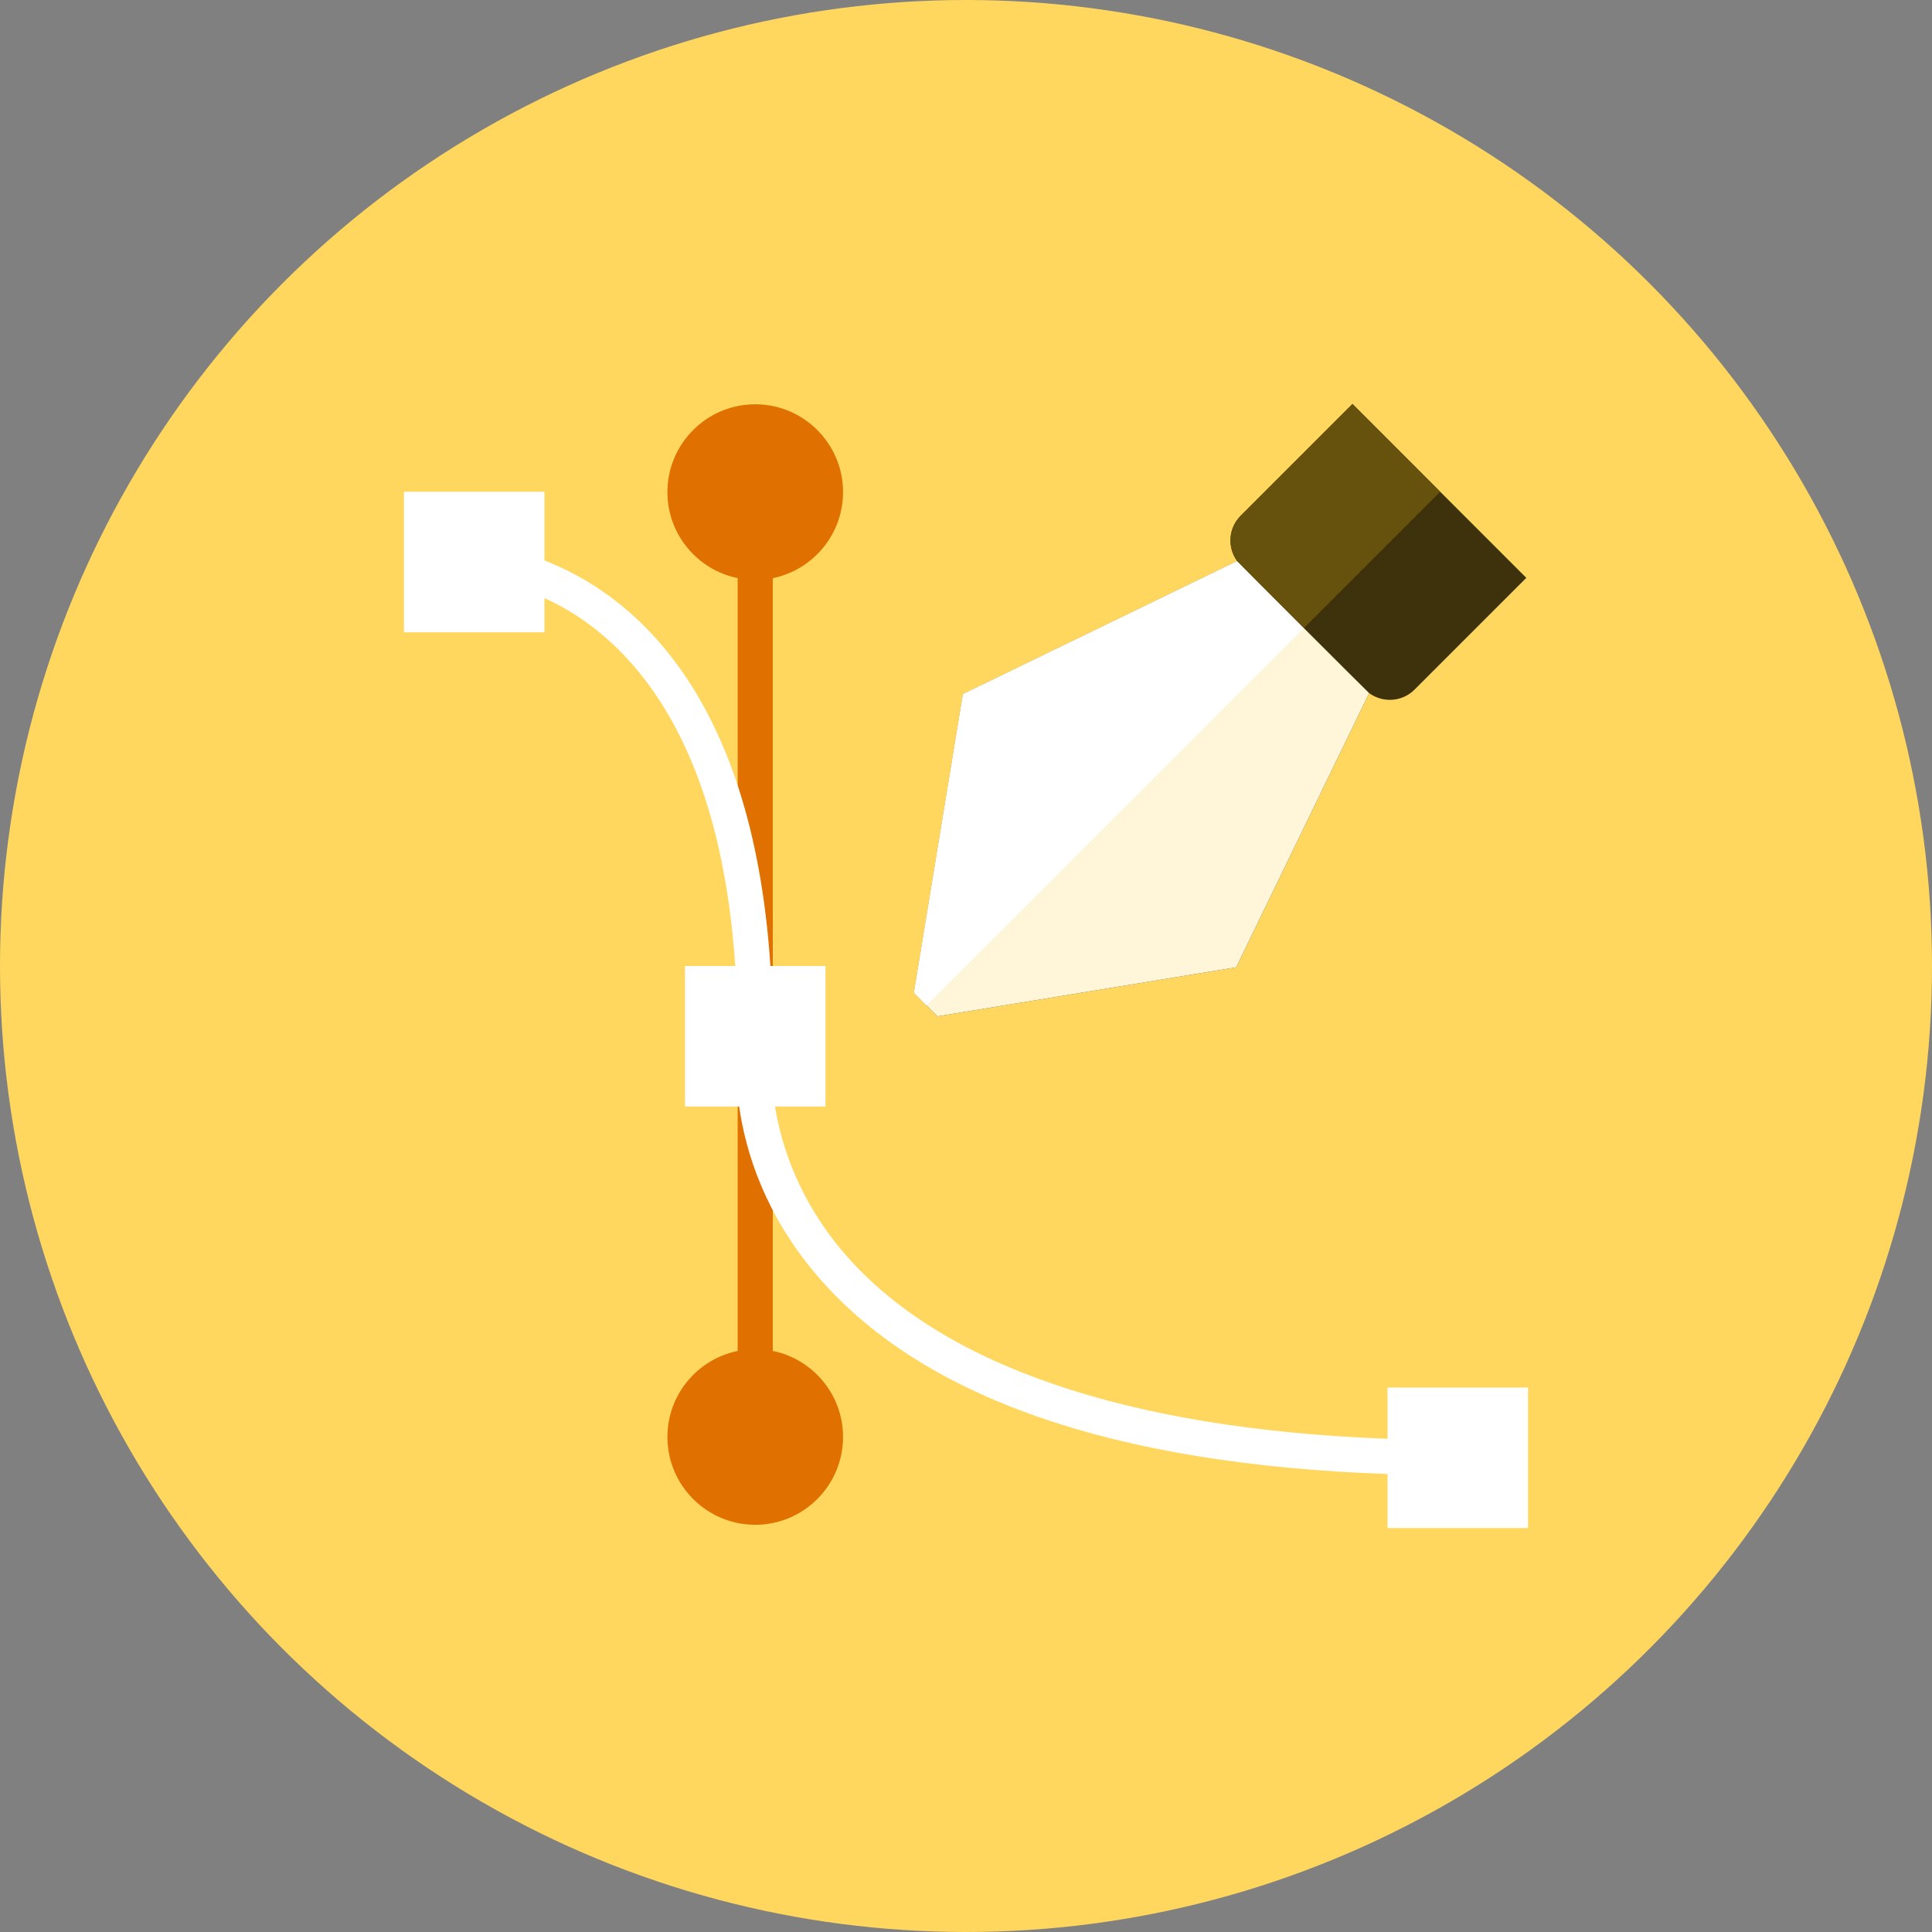 <?xml version="1.0" encoding="iso-8859-1"?>
<!-- Generator: Adobe Illustrator 17.1.0, SVG Export Plug-In . SVG Version: 6.00 Build 0)  -->
<!DOCTYPE svg PUBLIC "-//W3C//DTD SVG 1.0//EN" "http://www.w3.org/TR/2001/REC-SVG-20010904/DTD/svg10.dtd">
<svg version="1.0" xmlns="http://www.w3.org/2000/svg" xmlns:xlink="http://www.w3.org/1999/xlink" x="0px" y="0px" width="110px"
	 height="110px" viewBox="0 0 110 110" style="enable-background:new 0 0 110 110;" xml:space="preserve">
<rect x="0" y="0" width="110" height="110" fill="#808080" stroke="none"/>
<g id="Artboard" style="display:none;">
	<rect x="-570" y="-74" style="display:inline;fill:#808080;" width="1364" height="731"/>
</g>
<g id="R-Multicolor" style="display:none;">
	<circle style="display:inline;fill:#E04F5F;" cx="55" cy="55" r="55"/>
	<g style="display:inline;">
		<path style="fill:#3E3E3F;" d="M77.004,23l-6.364,6.364c-0.705,0.705-0.768,1.802-0.2,2.584l-15.612,7.571l-2.791,17.009
			l1.338,1.338l17.009-2.791l7.571-15.612c0.782,0.568,1.879,0.505,2.584-0.2l6.364-6.364L77.004,23z"/>
		<path style="fill:#FACB1B;" d="M70.44,31.948l-15.612,7.571l-2.791,17.009l1.338,1.338l17.009-2.791l7.571-15.612
			C77.871,39.402,70.501,32.032,70.44,31.948z"/>
		<path style="fill:#3E3E3F;" d="M44,76.917v-14h-2v14c-2.279,0.464-4,2.484-4,4.899c0,2.757,2.243,5,5,5s5-2.243,5-5
			C48,79.401,46.279,77.381,44,76.917z"/>
		<path style="fill:#3E3E3F;" d="M42,32.917v23h2v-23c2.279-0.464,4-2.484,4-4.899c0-2.757-2.243-5-5-5s-5,2.243-5,5
			C38,30.432,39.721,32.452,42,32.917z"/>
		<path style="fill:#FFFFFF;" d="M79,79v2.918c-14.826-0.548-25.499-4.185-30.981-10.62c-2.512-2.949-3.516-5.995-3.895-8.299H47v-8
			h-3.137C42.826,39.086,35.654,33.713,31,31.912V28h-8v8h8v-1.948c4.076,1.844,9.921,6.937,10.862,20.948H39v8h3.084
			c0.376,2.613,1.468,6.12,4.375,9.551C52.399,79.563,63.344,83.377,79,83.924V87h8v-8H79z"/>
		<path style="fill:#FBE158;" d="M70.44,31.948l-15.612,7.571l-2.791,17.009l0.715,0.716L74.235,35.76
			C72.359,33.885,70.471,31.99,70.44,31.948z"/>
		<path style="fill:#5B5C5F;" d="M74.235,35.76L82,27.996L77.004,23l-6.364,6.364c-0.705,0.705-0.768,1.802-0.2,2.584
			C70.471,31.99,72.359,33.885,74.235,35.76z"/>
	</g>
</g>
<g id="Multicolor_1_" style="display:none;">
	<g style="display:inline;">
		<path style="fill:#3E3E3F;" d="M77.004,23l-6.364,6.364c-0.705,0.705-0.768,1.802-0.2,2.584l-15.612,7.571l-2.791,17.009
			l1.338,1.338l17.009-2.791l7.571-15.612c0.782,0.568,1.879,0.505,2.584-0.2l6.364-6.364L77.004,23z"/>
		<path style="fill:#FACB1B;" d="M70.44,31.948l-15.612,7.571l-2.791,17.009l1.338,1.338l17.009-2.791l7.571-15.612
			C77.871,39.402,70.501,32.032,70.44,31.948z"/>
		<path style="fill:#3E3E3F;" d="M44,76.917v-14h-2v14c-2.279,0.464-4,2.484-4,4.899c0,2.757,2.243,5,5,5s5-2.243,5-5
			C48,79.401,46.279,77.381,44,76.917z"/>
		<path style="fill:#3E3E3F;" d="M42,32.917v23h2v-23c2.279-0.464,4-2.484,4-4.899c0-2.757-2.243-5-5-5s-5,2.243-5,5
			C38,30.432,39.721,32.452,42,32.917z"/>
		<path style="fill:#FFFFFF;" d="M79,79v2.918c-14.826-0.548-25.499-4.185-30.981-10.62c-2.512-2.949-3.516-5.995-3.895-8.299H47v-8
			h-3.137C42.826,39.086,35.654,33.713,31,31.912V28h-8v8h8v-1.948c4.076,1.844,9.921,6.937,10.862,20.948H39v8h3.084
			c0.376,2.613,1.468,6.12,4.375,9.551C52.399,79.563,63.344,83.377,79,83.924V87h8v-8H79z"/>
		<path style="fill:#FBE158;" d="M70.44,31.948l-15.612,7.571l-2.791,17.009l0.715,0.716L74.235,35.76
			C72.359,33.885,70.471,31.99,70.44,31.948z"/>
		<path style="fill:#5B5C5F;" d="M74.235,35.76L82,27.996L77.004,23l-6.364,6.364c-0.705,0.705-0.768,1.802-0.2,2.584
			C70.471,31.99,72.359,33.885,74.235,35.76z"/>
	</g>
</g>
<g id="Blue" style="display:none;">
	<g style="display:inline;">
		<g>
			<path style="fill:#0C333D;" d="M77.004,23l-6.364,6.364c-0.705,0.705-0.768,1.802-0.2,2.584l-15.612,7.571l-2.791,17.009
				l1.337,1.338l17.009-2.79l7.571-15.612c0.782,0.568,1.879,0.505,2.584-0.199l6.364-6.364L77.004,23z"/>
		</g>
		<g>
			<path style="fill:#E1F5FA;" d="M70.44,31.948l-15.612,7.571l-2.791,17.009l1.337,1.338l17.009-2.79l7.571-15.612
				C77.871,39.402,70.501,32.032,70.44,31.948z"/>
		</g>
		<g>
			<path style="fill:#0081A1;" d="M44,76.917v-14h-2v14c-2.279,0.464-4,2.484-4,4.898c0,2.757,2.243,5,5,5c2.757,0,5-2.243,5-5
				C48,79.401,46.279,77.381,44,76.917z"/>
		</g>
		<g>
			<path style="fill:#0081A1;" d="M42,32.917v23h2v-23c2.279-0.465,4-2.484,4-4.899c0-2.757-2.243-5-5-5c-2.757,0-5,2.243-5,5
				C38,30.433,39.721,32.452,42,32.917z"/>
		</g>
		<g>
			<path style="fill:#FFFFFF;" d="M79,79v2.918c-14.826-0.548-25.5-4.185-30.981-10.619c-2.512-2.949-3.516-5.995-3.895-8.299H47v-8
				h-3.137C42.826,39.086,35.654,33.713,31,31.912V28h-8v8h8v-1.947c4.076,1.844,9.921,6.936,10.862,20.947H39v8h3.084
				c0.376,2.612,1.468,6.12,4.374,9.551C52.399,79.564,63.344,83.377,79,83.924V87h8v-8H79z"/>
		</g>
		<g>
			<path style="fill:#FFFFFF;" d="M70.44,31.948l-15.612,7.571l-2.791,17.009l0.715,0.715l21.482-21.482
				C72.359,33.885,70.471,31.99,70.44,31.948z"/>
		</g>
		<g>
			<path style="fill:#0F6175;" d="M74.235,35.761L82,27.996L77.004,23l-6.364,6.364c-0.705,0.705-0.768,1.802-0.2,2.584
				C70.471,31.99,72.359,33.885,74.235,35.761z"/>
		</g>
	</g>
</g>
<g id="R-Blue" style="display:none;">
	<g style="display:inline;">
		<circle style="fill:#81D2EB;" cx="55" cy="55" r="55"/>
	</g>
	<g style="display:inline;">
		<g>
			<path style="fill:#0C333D;" d="M77.004,23l-6.364,6.364c-0.705,0.705-0.767,1.802-0.2,2.584l-15.612,7.571l-2.791,17.009
				l1.337,1.338l17.009-2.79l7.571-15.612c0.782,0.568,1.879,0.505,2.584-0.199l6.364-6.364L77.004,23z"/>
		</g>
		<g>
			<path style="fill:#E1F5FA;" d="M70.44,31.948l-15.612,7.571l-2.791,17.009l1.337,1.338l17.009-2.79l7.571-15.612
				C77.871,39.402,70.502,32.032,70.44,31.948z"/>
		</g>
		<g>
			<path style="fill:#0081A1;" d="M44,76.917v-14h-2v14c-2.279,0.464-4,2.484-4,4.898c0,2.757,2.243,5,5,5c2.757,0,5-2.243,5-5
				C48,79.401,46.279,77.381,44,76.917z"/>
		</g>
		<g>
			<path style="fill:#0081A1;" d="M42,32.917v23h2v-23c2.279-0.465,4-2.484,4-4.899c0-2.757-2.243-5-5-5c-2.757,0-5,2.243-5,5
				C38,30.433,39.721,32.452,42,32.917z"/>
		</g>
		<g>
			<path style="fill:#FFFFFF;" d="M79,79v2.918c-14.826-0.548-25.5-4.185-30.981-10.619c-2.512-2.949-3.516-5.995-3.895-8.299H47v-8
				h-3.137C42.826,39.086,35.654,33.713,31,31.912V28h-8v8h8v-1.947c4.076,1.844,9.921,6.936,10.862,20.947H39v8h3.084
				c0.376,2.612,1.468,6.12,4.374,9.551C52.399,79.564,63.344,83.377,79,83.924V87h8v-8H79z"/>
		</g>
		<g>
			<path style="fill:#FFFFFF;" d="M70.44,31.948l-15.612,7.571l-2.791,17.009l0.715,0.715l21.482-21.482
				C72.359,33.885,70.471,31.99,70.44,31.948z"/>
		</g>
		<g>
			<path style="fill:#0F6175;" d="M74.235,35.761L82,27.996L77.004,23l-6.364,6.364c-0.705,0.705-0.767,1.802-0.2,2.584
				C70.471,31.99,72.359,33.885,74.235,35.761z"/>
		</g>
	</g>
</g>
<g id="Green" style="display:none;">
	<g style="display:inline;">
		<g>
			<path style="fill:#0A3631;" d="M77.004,23l-6.364,6.364c-0.705,0.705-0.768,1.802-0.2,2.584l-15.612,7.571l-2.791,17.009
				l1.337,1.338l17.009-2.79l7.571-15.612c0.782,0.568,1.879,0.505,2.584-0.199l6.364-6.364L77.004,23z"/>
		</g>
		<g>
			<path style="fill:#D7FCF9;" d="M70.44,31.948l-15.612,7.571l-2.791,17.009l1.337,1.338l17.009-2.79l7.571-15.612
				C77.871,39.402,70.501,32.032,70.44,31.948z"/>
		</g>
		<g>
			<path style="fill:#009687;" d="M44,76.917v-14h-2v14c-2.279,0.464-4,2.484-4,4.898c0,2.757,2.243,5,5,5s5-2.243,5-5
				C48,79.401,46.279,77.381,44,76.917z"/>
		</g>
		<g>
			<path style="fill:#009687;" d="M42,32.917v23h2v-23c2.279-0.465,4-2.484,4-4.899c0-2.757-2.243-5-5-5s-5,2.243-5,5
				C38,30.433,39.721,32.452,42,32.917z"/>
		</g>
		<g>
			<path style="fill:#FFFFFF;" d="M79,79v2.918c-14.826-0.548-25.5-4.185-30.981-10.619c-2.512-2.949-3.516-5.995-3.895-8.299H47v-8
				h-3.137C42.826,39.086,35.654,33.714,31,31.912V28h-8v8h8v-1.947c4.076,1.844,9.921,6.936,10.862,20.947H39v8h3.084
				c0.376,2.612,1.468,6.12,4.374,9.551C52.399,79.564,63.344,83.377,79,83.924V87h8v-8H79z"/>
		</g>
		<g>
			<path style="fill:#FFFFFF;" d="M70.44,31.948l-15.612,7.571l-2.791,17.009l0.715,0.715l21.482-21.482
				C72.359,33.885,70.471,31.99,70.44,31.948z"/>
		</g>
		<g>
			<path style="fill:#14635B;" d="M74.235,35.761L82,27.996L77.004,23l-6.364,6.364c-0.705,0.705-0.768,1.802-0.2,2.584
				C70.471,31.99,72.359,33.885,74.235,35.761z"/>
		</g>
	</g>
</g>
<g id="R-Green" style="display:none;">
	<g style="display:inline;">
		<circle style="fill:#87E0C8;" cx="55" cy="55" r="55"/>
	</g>
	<g style="display:inline;">
		<g>
			<path style="fill:#0A3631;" d="M77.004,23l-6.364,6.364c-0.705,0.705-0.768,1.802-0.2,2.584l-15.612,7.571l-2.791,17.009
				l1.337,1.338l17.009-2.79l7.571-15.612c0.782,0.568,1.879,0.505,2.584-0.199l6.364-6.364L77.004,23z"/>
		</g>
		<g>
			<path style="fill:#D7FCF9;" d="M70.44,31.948l-15.612,7.571l-2.791,17.009l1.337,1.338l17.009-2.79l7.571-15.612
				C77.871,39.402,70.502,32.032,70.44,31.948z"/>
		</g>
		<g>
			<path style="fill:#009687;" d="M44,76.917v-14h-2v14c-2.279,0.464-4,2.484-4,4.898c0,2.757,2.243,5,5,5s5-2.243,5-5
				C48,79.401,46.279,77.381,44,76.917z"/>
		</g>
		<g>
			<path style="fill:#009687;" d="M42,32.917v23h2v-23c2.279-0.465,4-2.484,4-4.899c0-2.757-2.243-5-5-5s-5,2.243-5,5
				C38,30.433,39.721,32.452,42,32.917z"/>
		</g>
		<g>
			<path style="fill:#FFFFFF;" d="M79,79v2.918c-14.826-0.548-25.5-4.185-30.981-10.619c-2.512-2.949-3.516-5.995-3.895-8.299H47v-8
				h-3.137C42.826,39.086,35.654,33.713,31,31.912V28h-8v8h8v-1.947c4.076,1.844,9.921,6.936,10.862,20.947H39v8h3.084
				c0.376,2.612,1.468,6.12,4.374,9.551C52.399,79.564,63.344,83.377,79,83.924V87h8v-8H79z"/>
		</g>
		<g>
			<path style="fill:#FFFFFF;" d="M70.44,31.948l-15.612,7.571l-2.791,17.009l0.715,0.715l21.482-21.482
				C72.359,33.885,70.471,31.99,70.44,31.948z"/>
		</g>
		<g>
			<path style="fill:#14635B;" d="M74.235,35.761L82,27.996L77.004,23l-6.364,6.364c-0.705,0.705-0.768,1.802-0.2,2.584
				C70.471,31.99,72.359,33.885,74.235,35.761z"/>
		</g>
	</g>
</g>
<g id="Red" style="display:none;">
	<g style="display:inline;">
		<g>
			<path style="fill:#4A1410;" d="M77.004,23l-6.364,6.364c-0.705,0.705-0.767,1.802-0.2,2.584l-15.612,7.571l-2.791,17.009
				l1.337,1.338l17.009-2.79l7.571-15.612c0.782,0.568,1.879,0.505,2.584-0.199l6.364-6.364L77.004,23z"/>
		</g>
		<g>
			<path style="fill:#FFEFED;" d="M70.44,31.948l-15.612,7.571l-2.791,17.009l1.337,1.338l17.009-2.79l7.571-15.612
				C77.871,39.402,70.502,32.032,70.44,31.948z"/>
		</g>
		<g>
			<path style="fill:#C23023;" d="M44,76.917v-14h-2v14c-2.279,0.464-4,2.484-4,4.898c0,2.757,2.243,5,5,5c2.757,0,5-2.243,5-5
				C48,79.401,46.279,77.381,44,76.917z"/>
		</g>
		<g>
			<path style="fill:#C23023;" d="M42,32.917v23h2v-23c2.279-0.465,4-2.484,4-4.899c0-2.757-2.243-5-5-5c-2.757,0-5,2.243-5,5
				C38,30.433,39.721,32.452,42,32.917z"/>
		</g>
		<g>
			<path style="fill:#FFFFFF;" d="M79,79v2.918c-14.826-0.548-25.5-4.185-30.981-10.619c-2.512-2.949-3.516-5.995-3.895-8.299H47v-8
				h-3.137C42.826,39.086,35.654,33.713,31,31.912V28h-8v8h8v-1.947c4.076,1.844,9.921,6.936,10.862,20.947H39v8h3.084
				c0.376,2.612,1.468,6.12,4.374,9.551C52.399,79.564,63.344,83.377,79,83.924V87h8v-8H79z"/>
		</g>
		<g>
			<path style="fill:#FFFFFF;" d="M70.44,31.948l-15.612,7.571l-2.791,17.009l0.715,0.715l21.482-21.482
				C72.359,33.885,70.471,31.99,70.44,31.948z"/>
		</g>
		<g>
			<path style="fill:#7D261E;" d="M74.235,35.761L82,27.996L77.004,23l-6.364,6.364c-0.705,0.705-0.767,1.802-0.2,2.584
				C70.471,31.99,72.359,33.885,74.235,35.761z"/>
		</g>
	</g>
</g>
<g id="R-Red" style="display:none;">
	<g style="display:inline;">
		<circle style="fill:#FABBAF;" cx="55" cy="55" r="55"/>
	</g>
	<g style="display:inline;">
		<g>
			<path style="fill:#4A1410;" d="M77.004,23l-6.364,6.364c-0.705,0.705-0.767,1.802-0.2,2.584l-15.612,7.571l-2.791,17.009
				l1.337,1.338l17.009-2.79l7.571-15.612c0.782,0.568,1.879,0.505,2.584-0.199l6.364-6.364L77.004,23z"/>
		</g>
		<g>
			<path style="fill:#FFEFED;" d="M70.44,31.948l-15.612,7.571l-2.791,17.009l1.337,1.338l17.009-2.79l7.571-15.612
				C77.871,39.402,70.502,32.032,70.44,31.948z"/>
		</g>
		<g>
			<path style="fill:#C23023;" d="M44,76.917v-14h-2v14c-2.279,0.464-4,2.484-4,4.898c0,2.757,2.243,5,5,5c2.757,0,5-2.243,5-5
				C48,79.401,46.279,77.381,44,76.917z"/>
		</g>
		<g>
			<path style="fill:#C23023;" d="M42,32.917v23h2v-23c2.279-0.465,4-2.484,4-4.899c0-2.757-2.243-5-5-5c-2.757,0-5,2.243-5,5
				C38,30.433,39.721,32.452,42,32.917z"/>
		</g>
		<g>
			<path style="fill:#FFFFFF;" d="M79,79v2.918c-14.826-0.548-25.5-4.185-30.981-10.619c-2.512-2.949-3.516-5.995-3.895-8.299H47v-8
				h-3.137C42.826,39.086,35.654,33.713,31,31.912V28h-8v8h8v-1.947c4.076,1.844,9.921,6.936,10.862,20.947H39v8h3.084
				c0.376,2.612,1.468,6.12,4.374,9.551C52.399,79.564,63.344,83.377,79,83.924V87h8v-8H79z"/>
		</g>
		<g>
			<path style="fill:#FFFFFF;" d="M70.44,31.948l-15.612,7.571l-2.791,17.009l0.715,0.715l21.482-21.482
				C72.359,33.885,70.471,31.99,70.44,31.948z"/>
		</g>
		<g>
			<path style="fill:#7D261E;" d="M74.235,35.761L82,27.996L77.004,23l-6.364,6.364c-0.705,0.705-0.767,1.802-0.2,2.584
				C70.471,31.99,72.359,33.885,74.235,35.761z"/>
		</g>
	</g>
</g>
<g id="Yellow" style="display:none;">
	<g style="display:inline;">
		<g>
			<path style="fill:#3D320C;" d="M77.004,23l-6.364,6.364c-0.705,0.705-0.767,1.802-0.2,2.584l-15.612,7.571l-2.791,17.009
				l1.337,1.338l17.009-2.79l7.571-15.612c0.782,0.568,1.879,0.505,2.584-0.199l6.364-6.364L77.004,23z"/>
		</g>
		<g>
			<path style="fill:#FFF5D9;" d="M70.44,31.948l-15.612,7.571l-2.791,17.009l1.337,1.338l17.009-2.79l7.571-15.612
				C77.871,39.402,70.502,32.032,70.44,31.948z"/>
		</g>
		<g>
			<path style="fill:#E07000;" d="M44,76.917v-14h-2v14c-2.279,0.464-4,2.484-4,4.898c0,2.757,2.243,5,5,5c2.757,0,5-2.243,5-5
				C48,79.401,46.279,77.381,44,76.917z"/>
		</g>
		<g>
			<path style="fill:#E07000;" d="M42,32.917v23h2v-23c2.279-0.465,4-2.484,4-4.899c0-2.757-2.243-5-5-5c-2.757,0-5,2.243-5,5
				C38,30.433,39.721,32.452,42,32.917z"/>
		</g>
		<g>
			<path style="fill:#FFFFFF;" d="M79,79v2.918c-14.826-0.548-25.5-4.185-30.981-10.619c-2.512-2.949-3.516-5.995-3.895-8.299H47v-8
				h-3.137C42.826,39.086,35.654,33.713,31,31.912V28h-8v8h8v-1.947c4.076,1.844,9.921,6.936,10.862,20.947H39v8h3.084
				c0.376,2.612,1.468,6.12,4.374,9.551C52.399,79.564,63.344,83.377,79,83.924V87h8v-8H79z"/>
		</g>
		<g>
			<path style="fill:#FFFFFF;" d="M70.44,31.948l-15.612,7.571l-2.791,17.009l0.715,0.715l21.482-21.482
				C72.359,33.885,70.471,31.99,70.44,31.948z"/>
		</g>
		<g>
			<path style="fill:#66510D;" d="M74.235,35.761L82,27.996L77.004,23l-6.364,6.364c-0.705,0.705-0.767,1.802-0.2,2.584
				C70.471,31.99,72.359,33.885,74.235,35.761z"/>
		</g>
	</g>
</g>
<g id="R-Yellow">
	<g>
		<circle style="fill:#FFD75E;" cx="55" cy="55" r="55"/>
	</g>
	<g>
		<g>
			<path style="fill:#3D320C;" d="M77.004,23l-6.364,6.364c-0.705,0.705-0.768,1.802-0.2,2.584l-15.612,7.571l-2.791,17.009
				l1.337,1.338l17.009-2.79l7.571-15.612c0.782,0.568,1.879,0.505,2.584-0.199l6.364-6.364L77.004,23z"/>
		</g>
		<g>
			<path style="fill:#FFF5D9;" d="M70.44,31.948l-15.612,7.571l-2.791,17.009l1.337,1.338l17.009-2.79l7.571-15.612
				C77.871,39.402,70.501,32.032,70.44,31.948z"/>
		</g>
		<g>
			<path style="fill:#E07000;" d="M44,76.917v-14h-2v14c-2.279,0.464-4,2.484-4,4.898c0,2.757,2.243,5,5,5c2.757,0,5-2.243,5-5
				C48,79.401,46.279,77.381,44,76.917z"/>
		</g>
		<g>
			<path style="fill:#E07000;" d="M42,32.917v23h2v-23c2.279-0.465,4-2.484,4-4.899c0-2.757-2.243-5-5-5c-2.757,0-5,2.243-5,5
				C38,30.433,39.721,32.452,42,32.917z"/>
		</g>
		<g>
			<path style="fill:#FFFFFF;" d="M79,79v2.918c-14.826-0.548-25.5-4.185-30.981-10.619c-2.512-2.949-3.516-5.995-3.895-8.299H47v-8
				h-3.137C42.826,39.086,35.654,33.713,31,31.912V28h-8v8h8v-1.947c4.076,1.844,9.921,6.936,10.862,20.947H39v8h3.084
				c0.376,2.612,1.468,6.12,4.374,9.551C52.399,79.564,63.344,83.377,79,83.924V87h8v-8H79z"/>
		</g>
		<g>
			<path style="fill:#FFFFFF;" d="M70.44,31.948l-15.612,7.571l-2.791,17.009l0.715,0.715l21.482-21.482
				C72.359,33.885,70.471,31.99,70.44,31.948z"/>
		</g>
		<g>
			<path style="fill:#66510D;" d="M74.235,35.761L82,27.996L77.004,23l-6.364,6.364c-0.705,0.705-0.768,1.802-0.2,2.584
				C70.471,31.99,72.359,33.885,74.235,35.761z"/>
		</g>
	</g>
</g>
</svg>
